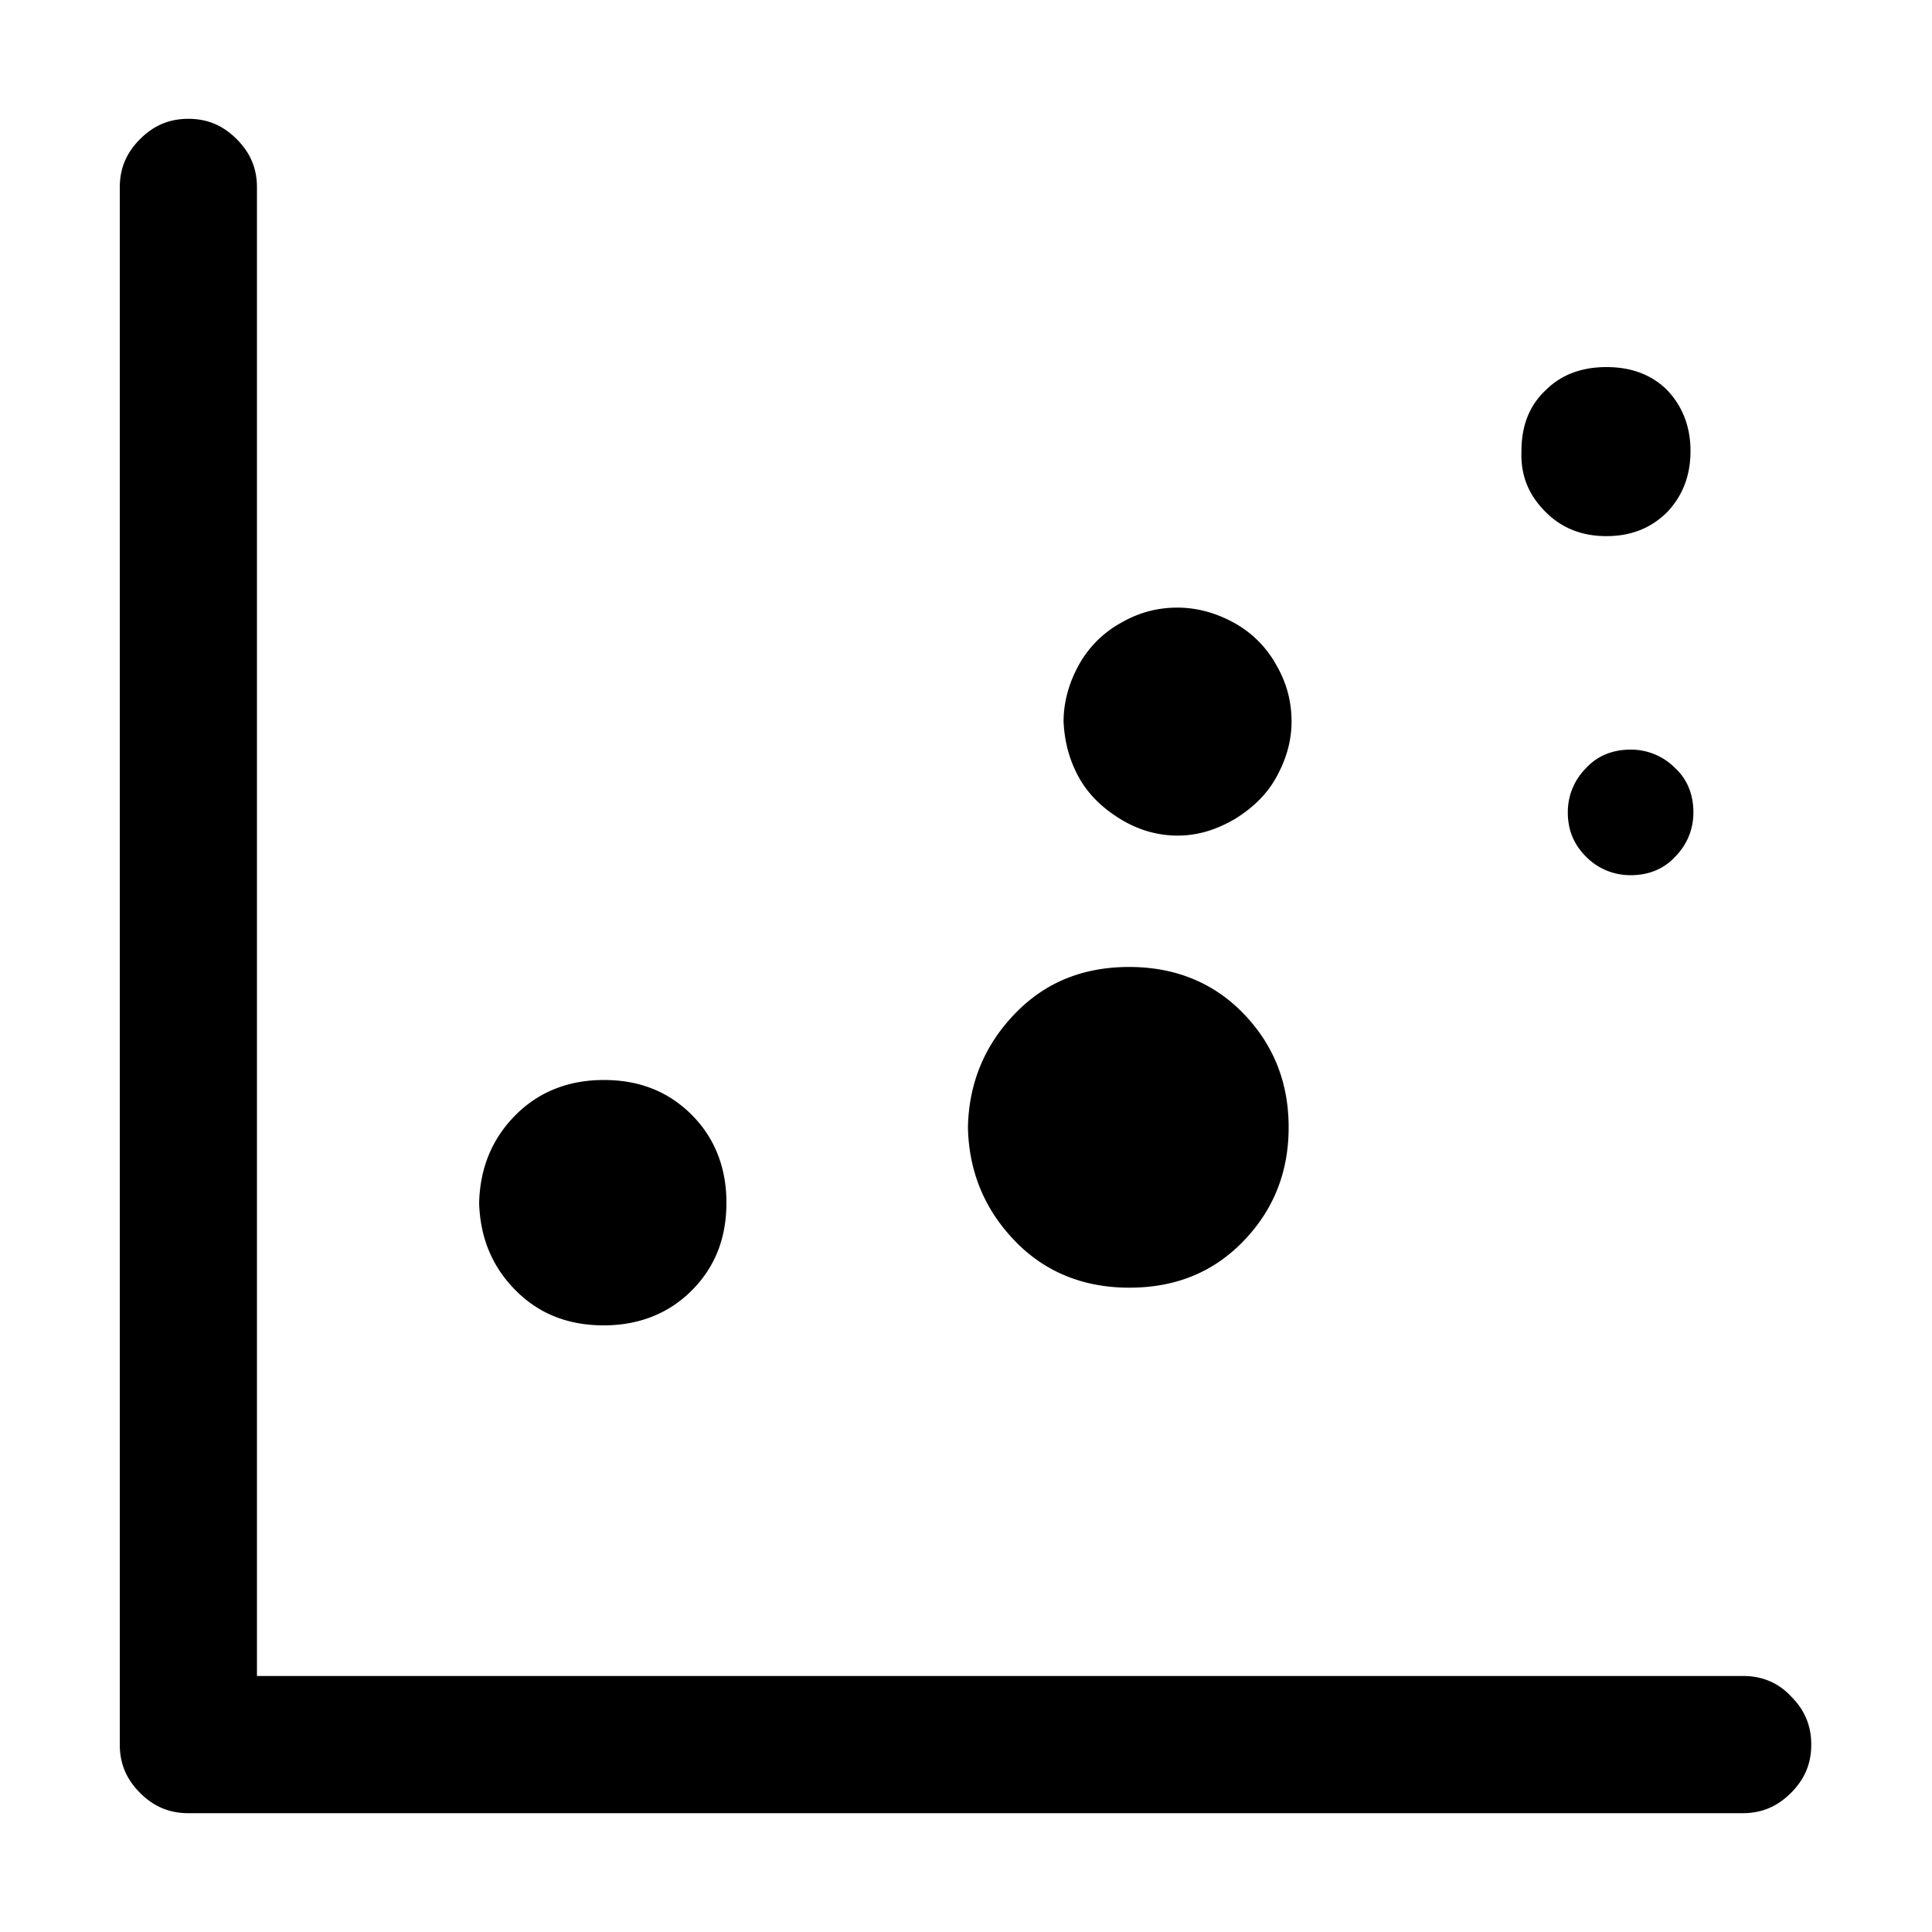 <?xml version="1.0" standalone="no"?><!DOCTYPE svg PUBLIC "-//W3C//DTD SVG 1.1//EN" "http://www.w3.org/Graphics/SVG/1.1/DTD/svg11.dtd"><svg t="1576741301940" class="icon" viewBox="0 0 1024 1024" version="1.1" xmlns="http://www.w3.org/2000/svg" p-id="19872" xmlns:xlink="http://www.w3.org/1999/xlink" width="32" height="32"><defs><style type="text/css"></style></defs><path d="M949.248 899.072c7.168 7.168 10.752 15.36 10.752 25.6s-3.584 18.432-10.752 25.6-15.36 10.752-25.6 10.752H99.84c-10.24 0-18.432-3.584-25.6-10.752s-10.752-15.36-10.752-25.6V99.328c0-10.24 3.584-18.432 10.752-25.6s15.36-10.752 25.6-10.752 18.432 3.584 25.6 10.752 10.752 15.36 10.752 25.6v788.992h787.968c9.728 0 18.432 3.584 25.088 10.752z m-675.84-215.04c12.288 12.288 27.648 18.432 46.592 18.432 18.432 0 34.304-6.144 46.592-18.432 12.288-12.288 18.432-27.648 18.432-46.592 0-18.432-6.144-34.304-18.432-46.592-12.288-12.288-27.648-18.432-46.592-18.432-18.432 0-34.304 6.144-46.592 18.432-12.288 12.288-18.944 27.648-19.456 46.592 0.512 18.944 7.168 34.304 19.456 46.592z m264.704-26.112c15.872 16.384 36.352 24.576 60.416 24.576 24.576 0 44.544-8.192 60.416-24.576 15.872-16.384 24.064-36.352 24.064-60.416s-8.192-44.032-24.064-60.416c-15.872-16.384-36.352-24.576-60.416-24.576-24.576 0-44.544 8.192-60.416 24.576-15.872 16.384-24.576 36.352-25.088 60.416 0.512 24.064 9.216 44.032 25.088 60.416z m33.792-245.76c5.12 9.216 12.8 16.384 22.016 22.016 9.216 5.632 19.456 8.704 30.208 8.704 10.752 0 20.48-3.072 30.208-8.704 9.216-5.632 16.896-12.8 22.016-22.016 5.12-9.216 8.192-18.944 8.192-29.696 0-10.752-2.56-20.48-8.192-30.208-5.12-9.216-12.8-16.896-22.016-22.016-9.216-5.12-19.456-8.192-30.208-8.192-10.752 0-20.48 2.56-30.208 8.192-9.216 5.12-16.896 12.8-22.016 22.016-5.12 9.216-8.192 19.456-8.192 30.208 0.512 10.752 3.072 20.48 8.192 29.696zM819.2 271.36c8.704 8.704 19.456 12.8 32.256 12.8s23.552-4.096 32.256-12.8c8.192-8.704 12.288-19.456 12.288-32.256s-4.096-23.552-12.288-32.256c-8.192-8.192-18.944-12.288-32.256-12.288s-24.064 4.096-32.256 12.288c-8.704 8.192-12.8 18.944-12.8 32.256-0.512 13.312 4.096 23.552 12.8 32.256z m21.504 182.784c6.144 6.144 14.336 9.728 23.552 9.728 9.216 0 17.408-3.072 23.552-9.728 6.144-6.144 9.728-14.336 9.728-23.552 0-9.216-3.072-17.408-9.728-23.552a32.87 32.87 0 0 0-23.552-9.728c-9.216 0-17.408 3.072-23.552 9.728a32.87 32.87 0 0 0-9.728 23.552c0 9.216 3.072 16.896 9.728 23.552z" p-id="19873" ></path></svg>